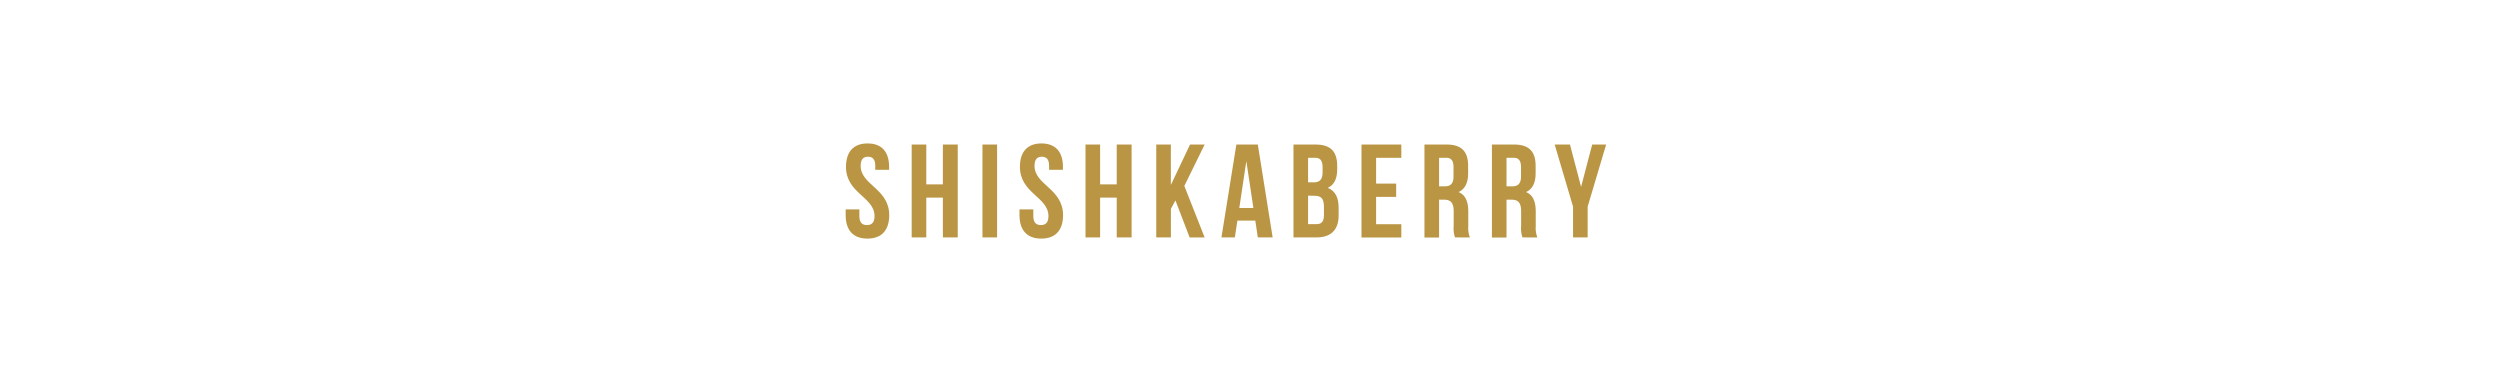 <svg id="Content" xmlns="http://www.w3.org/2000/svg" viewBox="0 0 640 100"><defs><style>.cls-1{fill:#ba9544;}</style></defs><title>Frame1 - Shishkaberry</title><path class="cls-1" d="M222.1,36.72c3.64,0,5.51,2.17,5.51,6v.75h-3.54v-1c0-1.7-.68-2.35-1.87-2.35s-1.87.65-1.87,2.35c0,4.9,7.31,5.81,7.31,12.61,0,3.81-1.9,6-5.58,6s-5.57-2.18-5.57-6V53.61H220v1.7c0,1.7.75,2.31,1.94,2.31s1.94-.61,1.94-2.31c0-4.89-7.31-5.81-7.31-12.61C216.59,38.89,218.46,36.72,222.1,36.72Z"/><path class="cls-1" d="M237.13,60.78h-3.74V37h3.74v10.2h4.25V37h3.8V60.78h-3.8V50.59h-4.25Z"/><path class="cls-1" d="M251.51,37h3.74V60.78h-3.74Z"/><path class="cls-1" d="M266.6,36.72c3.64,0,5.51,2.17,5.51,6v.75h-3.54v-1c0-1.7-.68-2.35-1.86-2.35s-1.87.65-1.87,2.35c0,4.9,7.3,5.81,7.3,12.61,0,3.81-1.9,6-5.57,6s-5.58-2.18-5.58-6V53.61h3.54v1.7c0,1.7.75,2.31,1.94,2.31s1.93-.61,1.93-2.31c0-4.89-7.3-5.81-7.3-12.61C261.1,38.89,263,36.72,266.6,36.72Z"/><path class="cls-1" d="M281.63,60.78h-3.74V37h3.74v10.2h4.25V37h3.81V60.78h-3.81V50.59h-4.25Z"/><path class="cls-1" d="M300.91,51.3l-1.16,2.17v7.31H296V37h3.74V47.36L304.65,37h3.74l-5.2,10.6,5.2,13.19h-3.84Z"/><path class="cls-1" d="M325.8,60.78H322l-.64-4.31h-4.59l-.65,4.31h-3.43L316.51,37H322Zm-8.54-7.54h3.61l-1.81-12Z"/><path class="cls-1" d="M342.32,42.46v.85c0,2.45-.75,4-2.41,4.79,2,.79,2.78,2.59,2.78,5.1v1.94c0,3.67-1.93,5.64-5.67,5.64h-5.89V37h5.65C340.65,37,342.32,38.79,342.32,42.46Zm-7.45-2.07v6.29h1.47c1.39,0,2.24-.62,2.24-2.52V42.83c0-1.7-.58-2.44-1.9-2.44Zm0,9.69v7.3H337c1.25,0,1.93-.57,1.93-2.34V53c0-2.2-.71-2.88-2.41-2.88Z"/><path class="cls-1" d="M352.28,47h5.14v3.4h-5.14v7h6.46v3.4h-10.2V37h10.2v3.4h-6.46Z"/><path class="cls-1" d="M372.48,60.78a7.16,7.16,0,0,1-.34-2.92V54.12c0-2.21-.75-3-2.45-3H368.4v9.69h-3.74V37h5.64c3.88,0,5.54,1.8,5.54,5.47v1.87c0,2.45-.78,4.05-2.45,4.83,1.87.78,2.49,2.58,2.49,5.06v3.67a6.89,6.89,0,0,0,.41,2.89ZM368.4,40.39V47.7h1.46c1.39,0,2.24-.62,2.24-2.52V42.83c0-1.7-.57-2.44-1.9-2.44Z"/><path class="cls-1" d="M389.75,60.78a7.36,7.36,0,0,1-.34-2.92V54.12c0-2.21-.75-3-2.45-3h-1.29v9.69h-3.74V37h5.64c3.88,0,5.55,1.8,5.55,5.47v1.87c0,2.45-.79,4.05-2.45,4.83,1.87.78,2.48,2.58,2.48,5.06v3.67a6.89,6.89,0,0,0,.41,2.89Zm-4.08-20.39V47.7h1.46c1.4,0,2.25-.62,2.25-2.52V42.83c0-1.7-.58-2.44-1.91-2.44Z"/><path class="cls-1" d="M402.7,52.9,398,37h3.91l2.85,10.84L407.6,37h3.57L406.44,52.9v7.88H402.7Z"/></svg>
